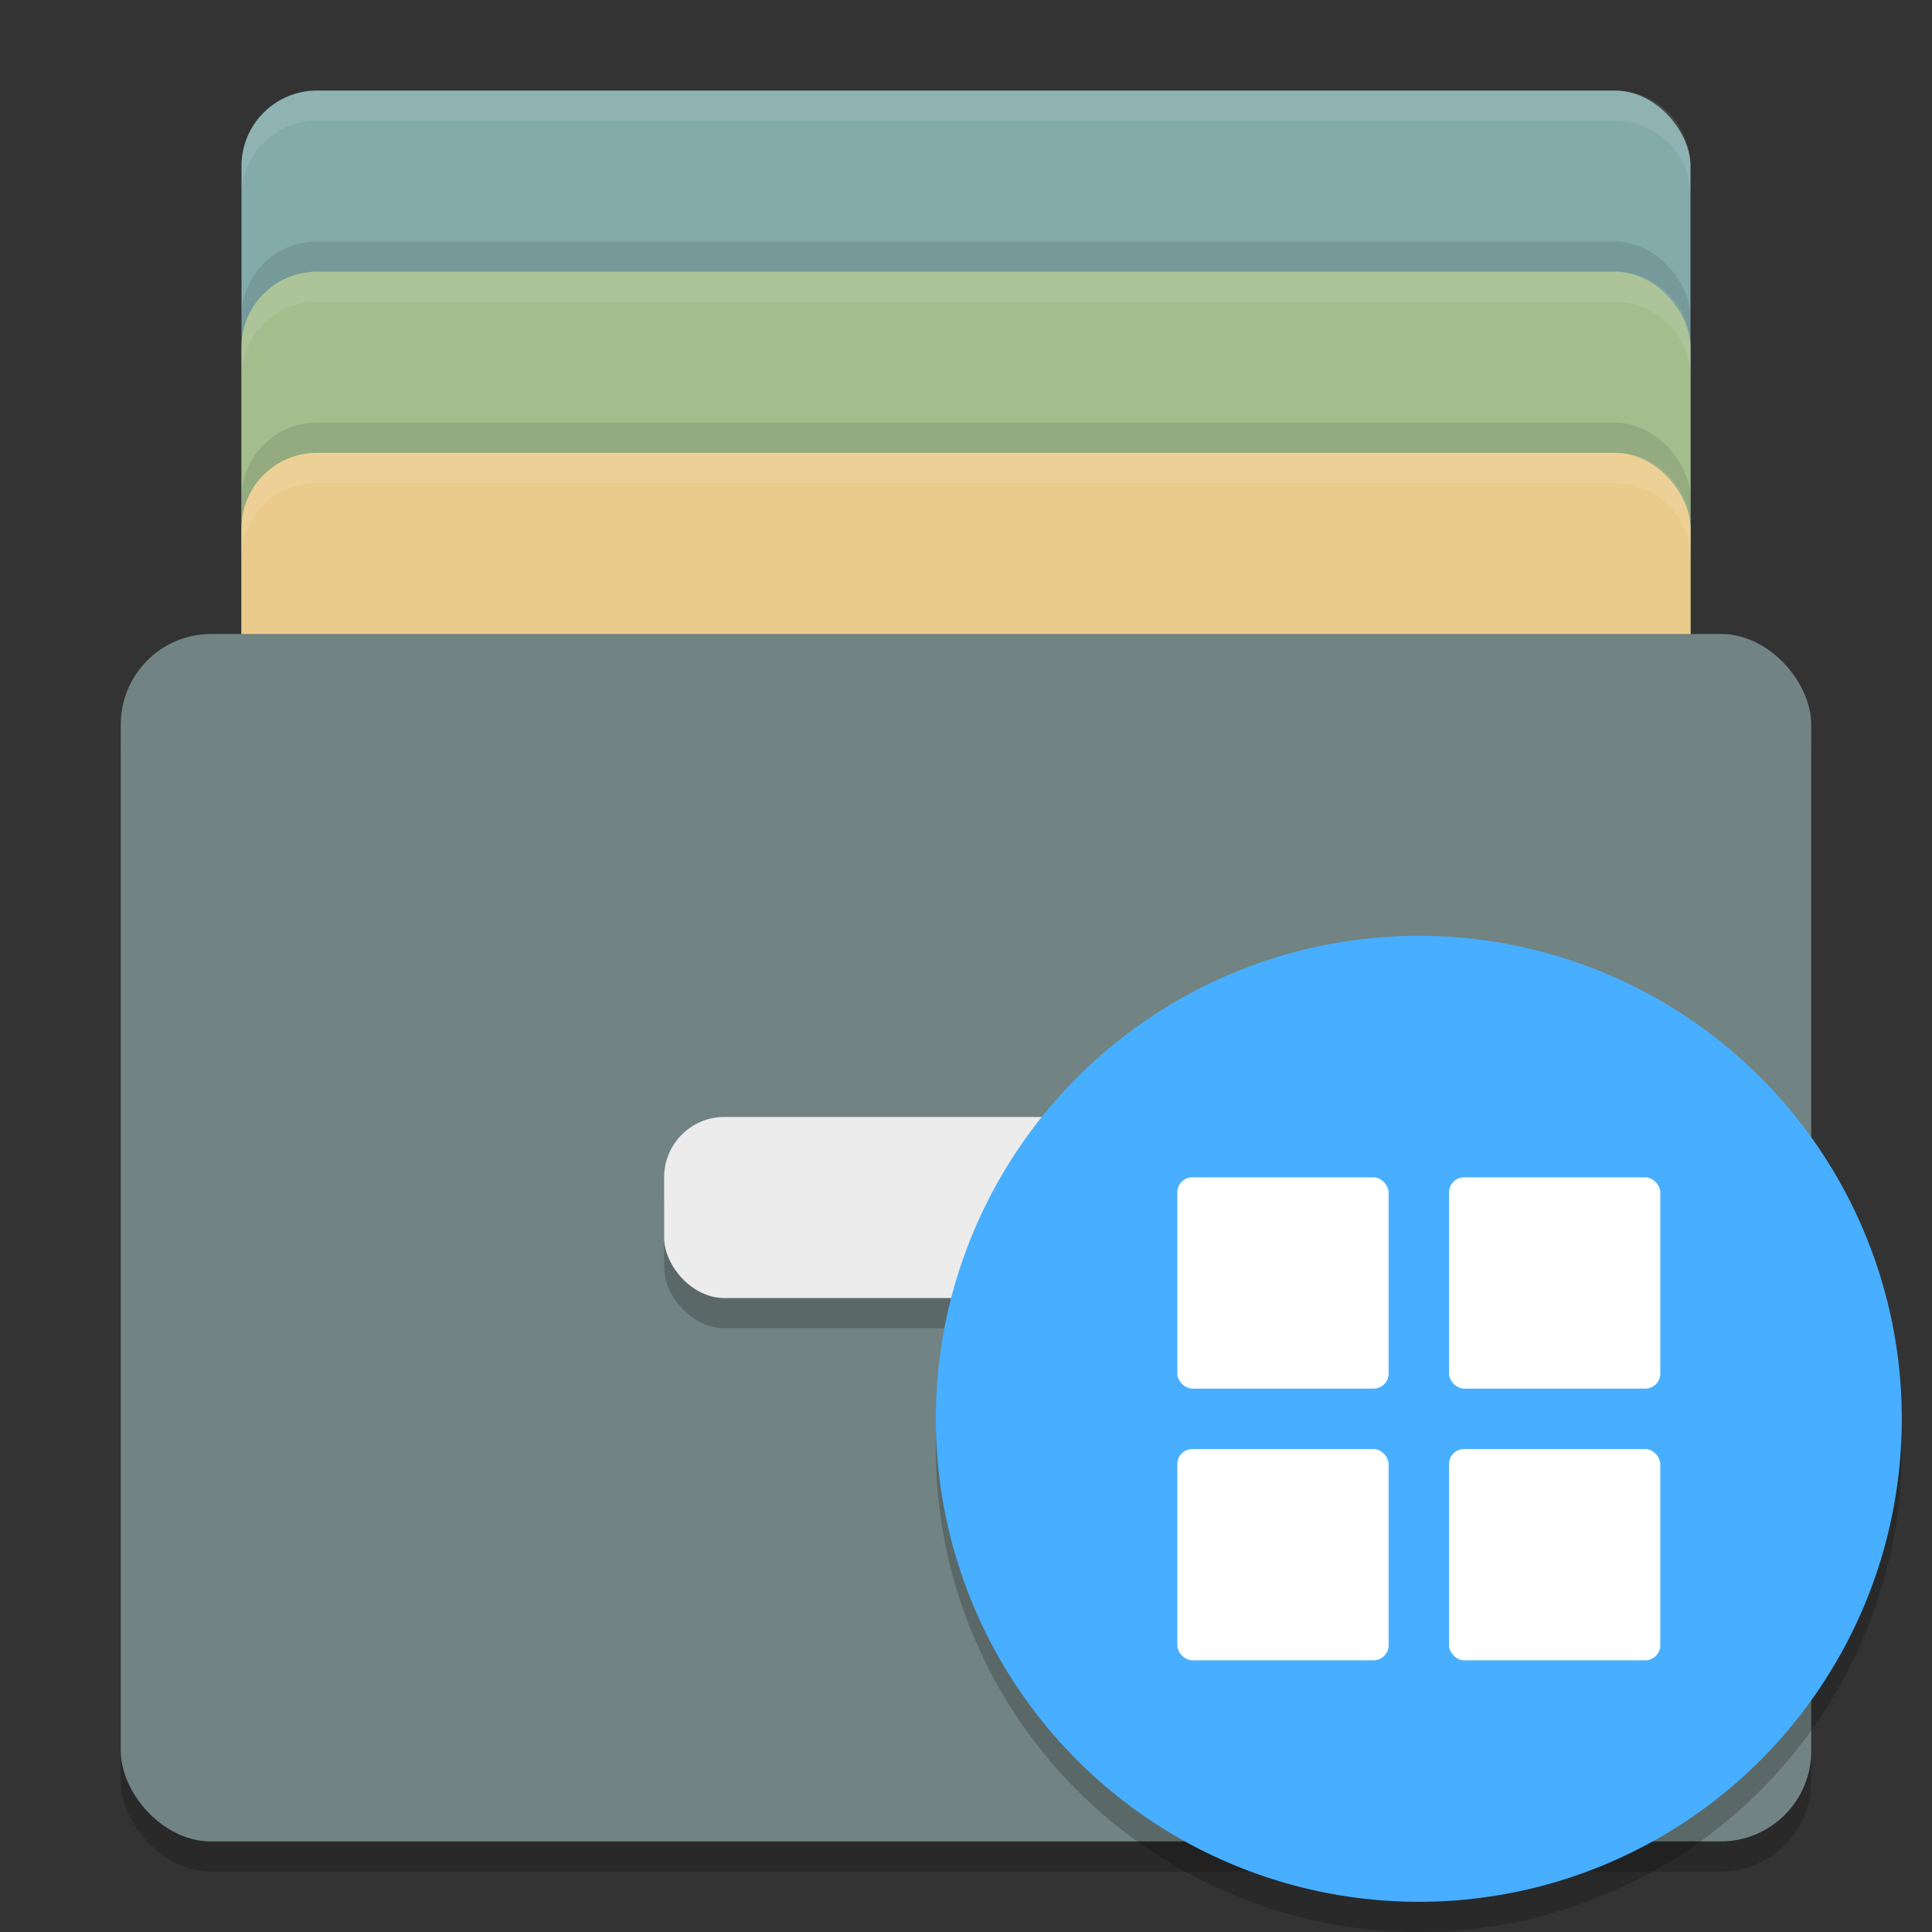 <svg xmlns="http://www.w3.org/2000/svg" width="64" height="64" version="1"><rect width="100%" height="100%" fill="#333333" stroke="none"/><rect width="48" height="34" x="8" y="3" rx="2.5" ry="2.5" fill="#82abaa"/><rect width="48" height="34" x="8" y="8" rx="2.5" ry="2.5" opacity=".1"/><rect width="48" height="34" x="8" y="9" rx="2.5" ry="2.5" fill="#a3be8c"/><rect width="48" height="34" x="8" y="14" rx="2.5" ry="2.5" opacity=".1"/><rect width="48" height="34" x="8" y="15" rx="2.5" ry="2.5" fill="#ebcb8b"/><rect width="56" height="40" x="4" y="22" rx="3" ry="3" opacity=".2"/><rect width="56" height="40" x="4" y="21" rx="3" ry="3" fill="#718382"/><rect width="20" height="6" x="22" y="38" rx="2" ry="2" opacity=".2"/><rect width="20" height="6" x="22" y="37" rx="2" ry="2" fill="#ececec"/><path d="M10.5 3A2.495 2.495 0 0 0 8 5.5v1C8 5.115 9.115 4 10.5 4h43C54.885 4 56 5.115 56 6.5v-1C56 4.115 54.885 3 53.5 3h-43zM10.5 9A2.495 2.495 0 0 0 8 11.5v1c0-1.385 1.115-2.5 2.5-2.5h43c1.385 0 2.5 1.115 2.5 2.5v-1c0-1.385-1.115-2.5-2.5-2.5zM10.5 15A2.495 2.495 0 0 0 8 17.5v1c0-1.385 1.115-2.5 2.5-2.5h43c1.385 0 2.5 1.115 2.5 2.5v-1c0-1.385-1.115-2.5-2.5-2.5z" fill="#fff" opacity=".1"/><g transform="translate(15 1)"><circle cx="32" cy="47" r="16" opacity=".2"/><circle cx="32" cy="46" r="16" fill="#48aeff"/><rect width="7" height="7" x="24" y="38" rx=".5" ry=".5" fill="#fff"/><rect width="7" height="7" x="33" y="38" rx=".5" ry=".5" fill="#fff"/><rect width="7" height="7" x="33" y="47" rx=".5" ry=".5" fill="#fff"/><rect width="7" height="7" x="24" y="47" rx=".5" ry=".5" fill="#fff"/></g></svg>